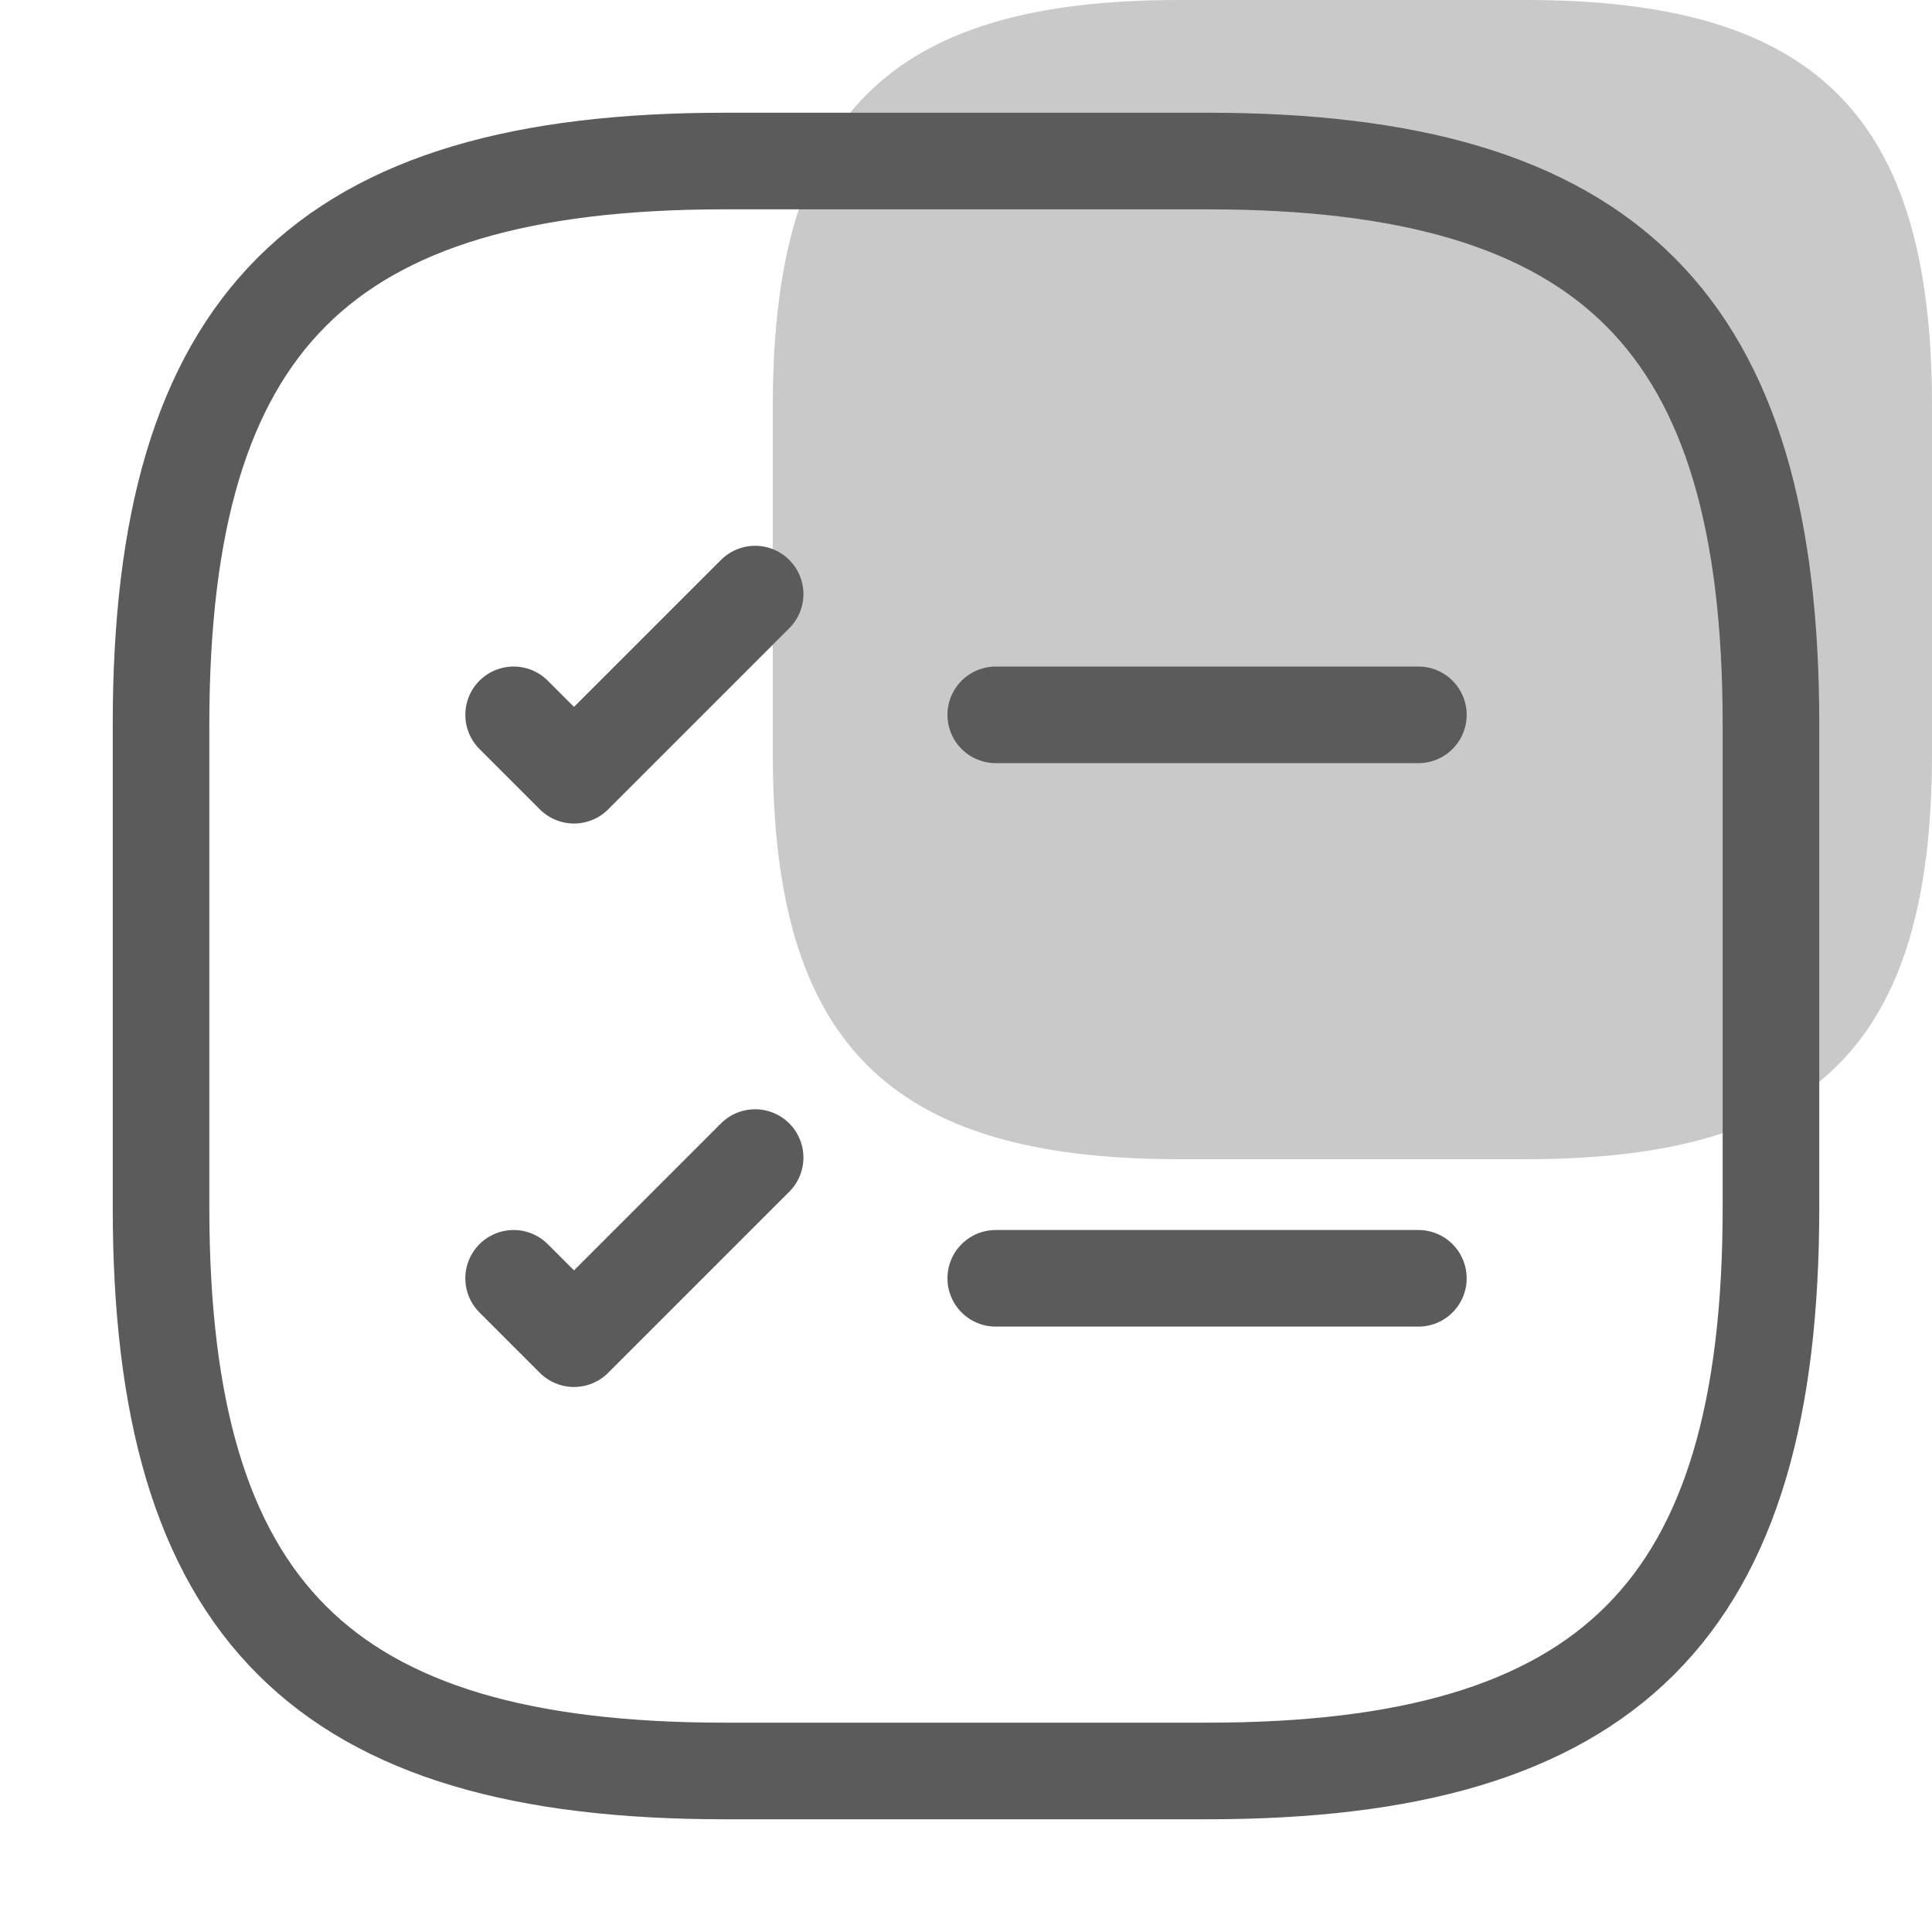<svg width="20" height="20" viewBox="0 0 20 20" fill="none" xmlns="http://www.w3.org/2000/svg">
<path d="M10.308 7.4H14.683" stroke="#5B5B5B" stroke-linecap="round" stroke-linejoin="round"/>
<path d="M5.317 7.4L5.942 8.025L7.817 6.15" stroke="#5B5B5B" stroke-linecap="round" stroke-linejoin="round"/>
<path d="M10.308 13.233H14.683" stroke="#5B5B5B" stroke-linecap="round" stroke-linejoin="round"/>
<path d="M5.317 13.233L5.942 13.858L7.817 11.983" stroke="#5B5B5B" stroke-linecap="round" stroke-linejoin="round"/>
<path d="M7.5 18.333H12.5C16.667 18.333 18.333 16.667 18.333 12.5V7.5C18.333 3.333 16.667 1.667 12.5 1.667H7.5C3.333 1.667 1.667 3.333 1.667 7.5V12.5C1.667 16.667 3.333 18.333 7.5 18.333Z" stroke="#5B5B5B" stroke-linecap="round" stroke-linejoin="round"/>
<path opacity="0.33" d="M12.2 12H15.8C18.8 12 20 10.8 20 7.8V4.2C20 1.2 18.8 0 15.8 0H12.2C9.2 0 8 1.2 8 4.2V7.8C8 10.8 9.2 12 12.2 12Z" fill="#5B5B5B"/>
</svg>
